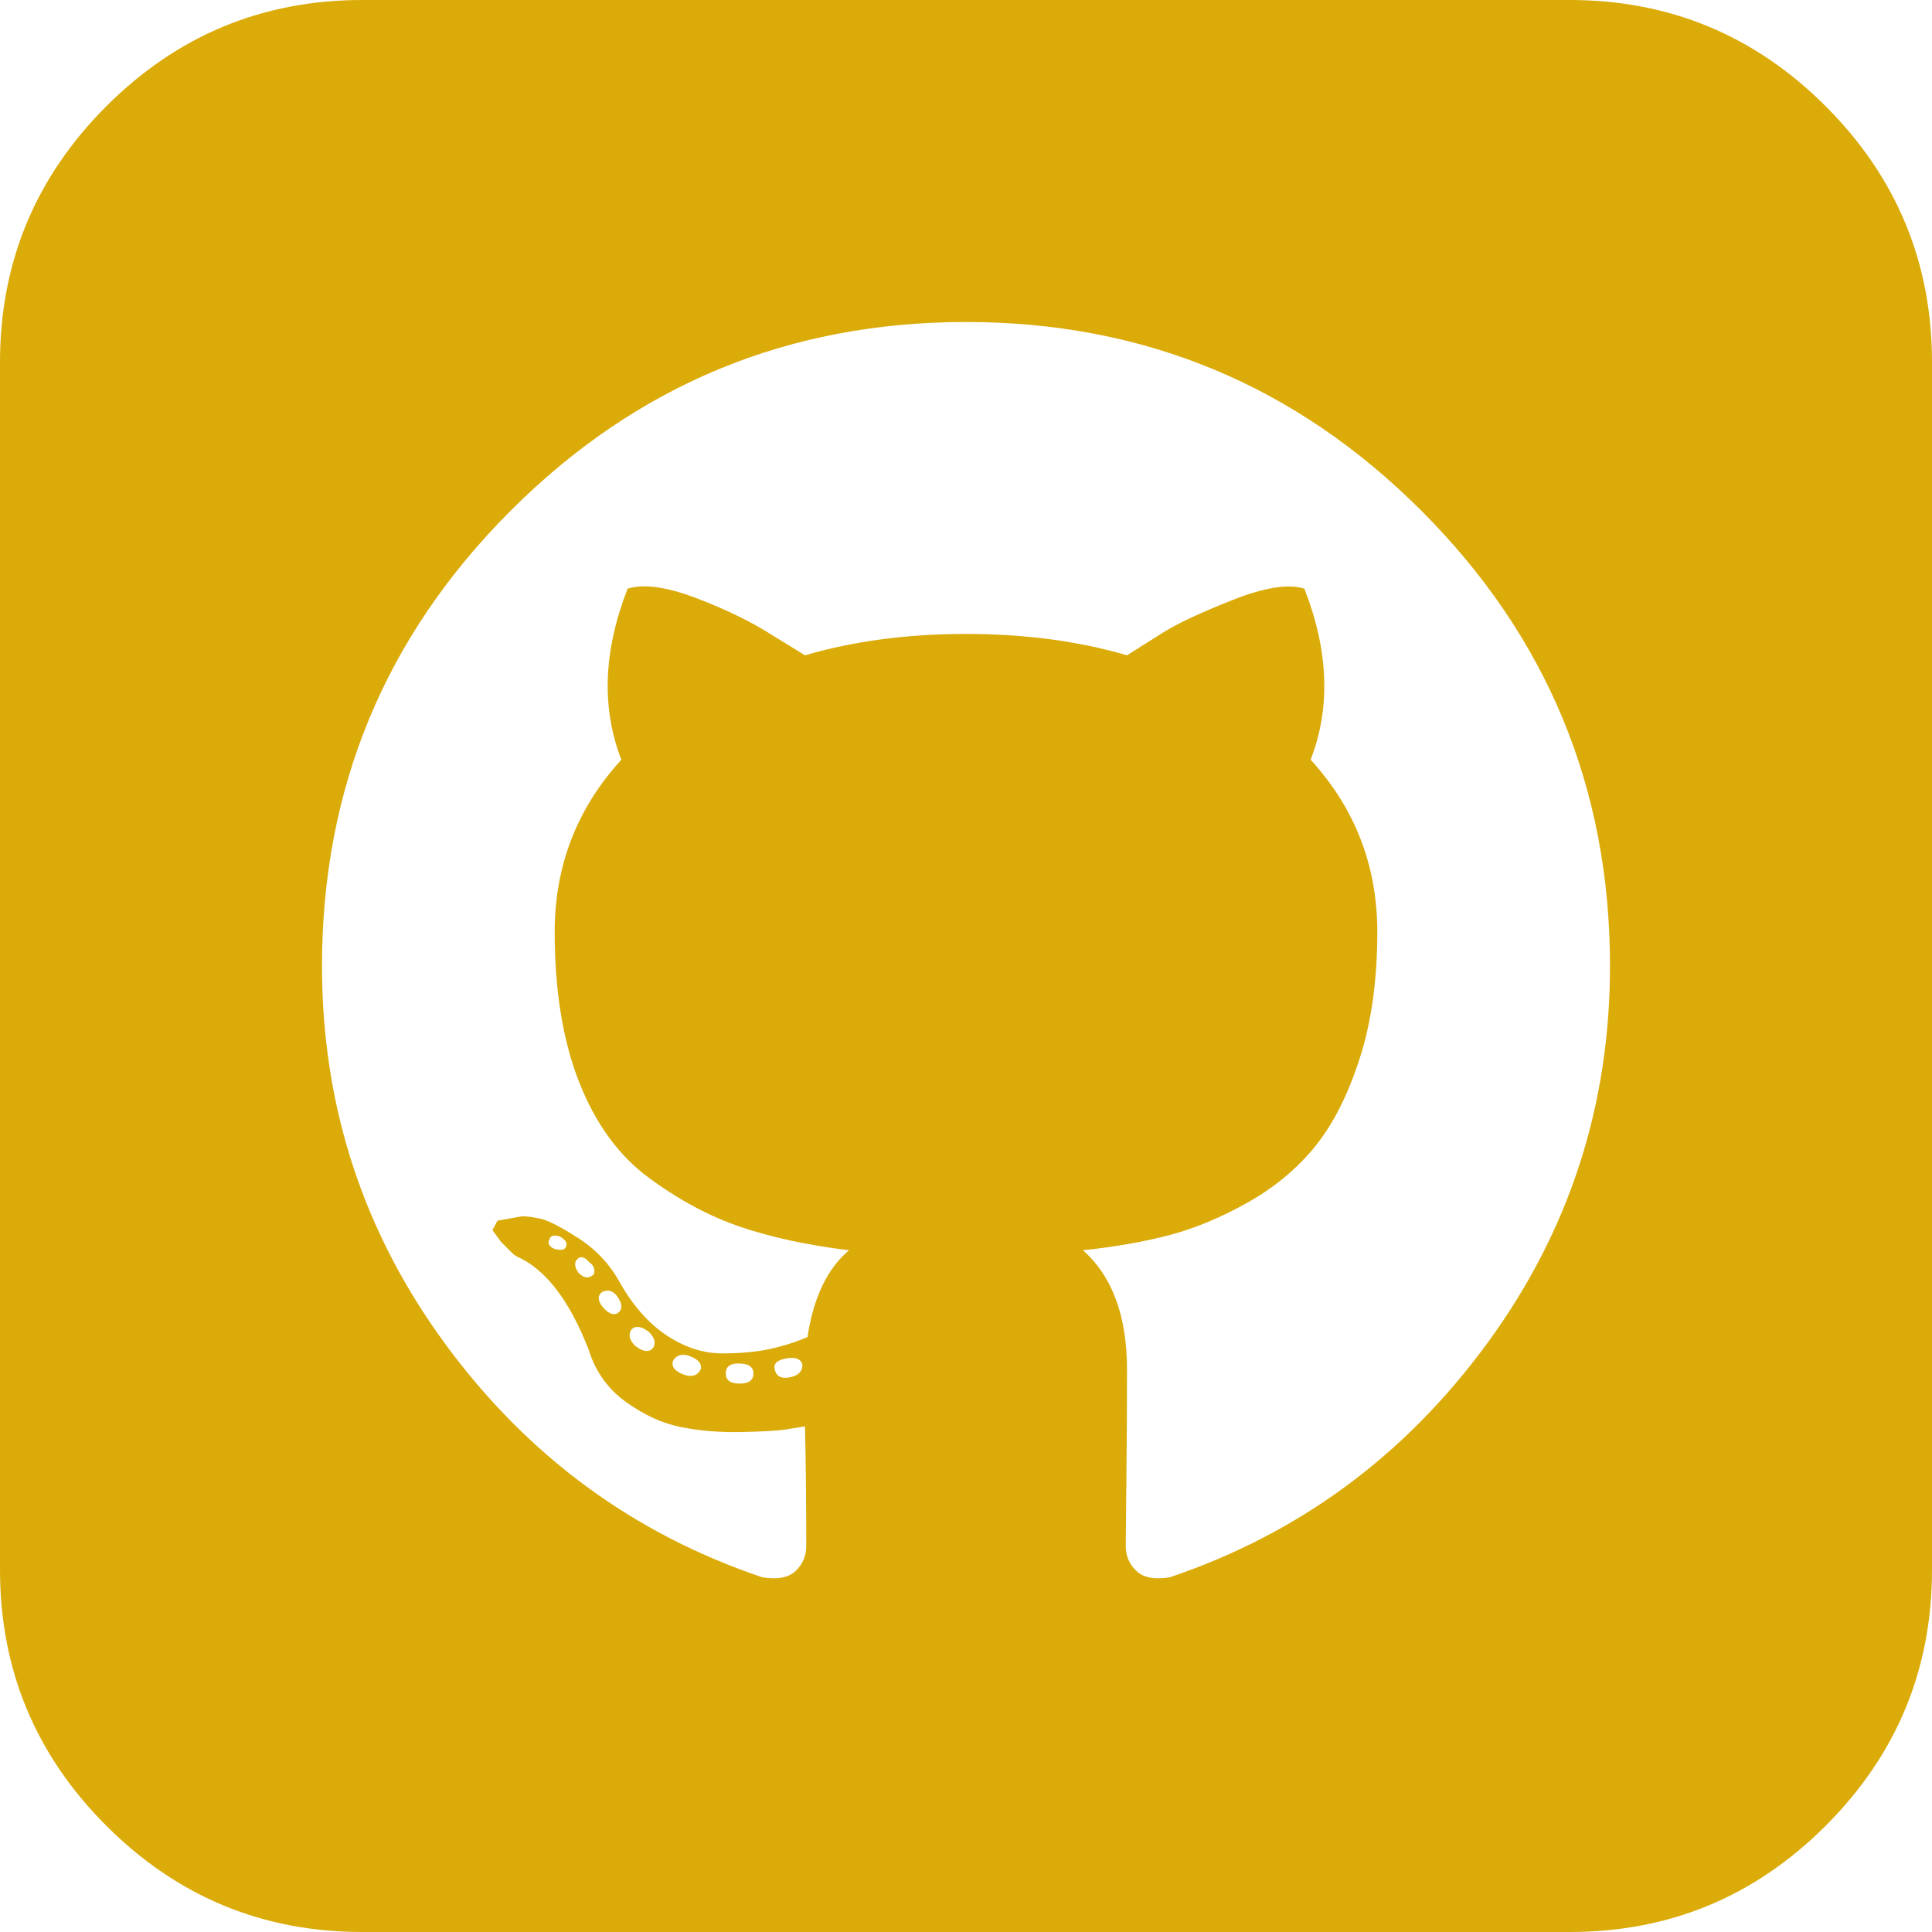 <?xml version="1.0" encoding="UTF-8"?>
<svg width="1536px" height="1536px" viewBox="0 0 1536 1536" version="1.1" xmlns="http://www.w3.org/2000/svg" xmlns:xlink="http://www.w3.org/1999/xlink">
    <!-- Generator: Sketch 52.6 (67491) - http://www.bohemiancoding.com/sketch -->
    <title>Shape</title>
    <desc>Created with Sketch.</desc>
    <g id="Page-1" stroke="none" stroke-width="1" fill="none" fill-rule="evenodd">
        <g id="gh" fill="#DBAB09" fill-rule="nonzero">
            <path d="M519,1072 C521.667,1068 520.667,1063.667 516,1059 C510,1054.333 505.333,1053.667 502,1057 C499.333,1061 500.333,1065.333 505,1070 C511,1074.667 515.667,1075.333 519,1072 Z M491,1031 C487.667,1026.333 483.667,1025 479,1027 C475,1029.667 475,1033.667 479,1039 C483.667,1044.333 487.667,1046 491,1044 C495,1041.333 495,1037 491,1031 Z M450,991 C451.333,988.333 449.667,985.667 445,983 C440.333,981.667 437.667,982.333 437,985 C435,988.333 436.333,991 441,993 C446.333,994.333 449.333,993.667 450,991 Z M471,1014 C472.333,1013.333 472.833,1011.833 472.5,1009.5 C472.167,1007.167 471,1005.333 469,1004 C465,999.333 461.667,998.333 459,1001 C456.333,1003.667 456.667,1007.333 460,1012 C464,1016 467.667,1016.667 471,1014 Z M557,1089 C558.333,1084.333 555.333,1080.667 548,1078 C542,1076 537.667,1077.333 535,1082 C533.667,1086.667 536.667,1090.333 544,1093 C550,1095 554.333,1093.667 557,1089 Z M599,1092 C599,1086.667 595,1084 587,1084 C580.333,1084 577,1086.667 577,1092 C577,1097.333 580.667,1100 588,1100 C595.333,1100 599,1097.333 599,1092 Z M638,1085 C636.667,1080.333 632.333,1078.667 625,1080 C617.667,1081.333 614.667,1084.333 616,1089 C617.333,1094.333 621.333,1096.333 628,1095 C634.667,1093.667 638,1090.333 638,1085 Z M1280,768 C1280,626.667 1230,506 1130,406 C1030,306 909.333,256 768,256 C626.667,256 506,306 406,406 C306,506 256,626.667 256,768 C256,879.333 288.667,979.5 354,1068.5 C419.333,1157.5 503.333,1219.333 606,1254 C618,1256 626.833,1254.333 632.5,1249 C638.167,1243.667 641,1237 641,1229 C641,1194.333 640.667,1162.667 640,1134 C636,1134.667 630.833,1135.5 624.5,1136.5 C618.167,1137.5 606.333,1138.167 589,1138.5 C571.667,1138.833 555.667,1137.5 541,1134.5 C526.333,1131.5 511.833,1124.833 497.5,1114.5 C483.167,1104.167 473.333,1090.333 468,1073 C452.667,1033.667 433.667,1009 411,999 C409.667,998.333 408.167,997.167 406.5,995.5 L398.5,987.5 L391.5,978 L395.5,970.5 L415,967 C419,967 424,967.667 430,969 C436,970.333 446,975.5 460,984.5 C474,993.5 485,1005.333 493,1020 C503.667,1038.667 516.167,1052.667 530.5,1062 C544.833,1071.333 559.333,1076 574,1076 C588.667,1076 601.333,1074.833 612,1072.5 C622.667,1070.167 632.667,1067 642,1063 C646.667,1031.667 657.667,1008.667 675,994 C642.333,990 613.667,983.833 589,975.5 C564.333,967.167 540,954.167 516,936.5 C492,918.833 473.5,893.5 460.5,860.5 C447.5,827.5 441,787.667 441,741 C441,688.333 458.667,642.667 494,604 C478,562.667 479.667,517.333 499,468 C511.667,464 529.833,466.5 553.5,475.5 C577.167,484.5 597.333,494.333 614,505 L640,521 C678.667,509.667 721.333,504 768,504 C814.667,504 857.333,509.667 896,521 C903.333,516.333 912.833,510.333 924.5,503 C936.167,495.667 954.667,487 980,477 C1005.333,467 1024.333,464 1037,468 C1056.333,517.333 1058,562.667 1042,604 C1077.333,642.667 1095,688.333 1095,741 C1095,779 1090.333,812.5 1081,841.5 C1071.667,870.5 1059.833,893.833 1045.5,911.5 C1031.167,929.167 1013.333,944 992,956 C970.667,968 949.833,976.667 929.5,982 C909.167,987.333 886.333,991.333 861,994 C884.333,1014.667 896,1046.333 896,1089 C896,1115.667 895.833,1145.333 895.5,1178 C895.167,1210.667 895,1227.667 895,1229 C895,1237 897.833,1243.667 903.5,1249 C909.167,1254.333 918,1256 930,1254 C1032.667,1219.333 1116.667,1157.5 1182,1068.5 C1247.333,979.5 1280,879.333 1280,768 Z M1536,288 L1536,1248 C1536,1327.333 1507.833,1395.167 1451.5,1451.5 C1395.167,1507.833 1327.333,1536 1248,1536 L288,1536 C208.667,1536 140.833,1507.833 84.5,1451.5 C28.167,1395.167 0,1327.333 0,1248 L0,288 C0,208.667 28.167,140.833 84.5,84.5 C140.833,28.167 208.667,0 288,0 L1248,0 C1327.333,0 1395.167,28.167 1451.5,84.5 C1507.833,140.833 1536,208.667 1536,288 Z" id="Shape"></path>
        </g>
    </g>
</svg>